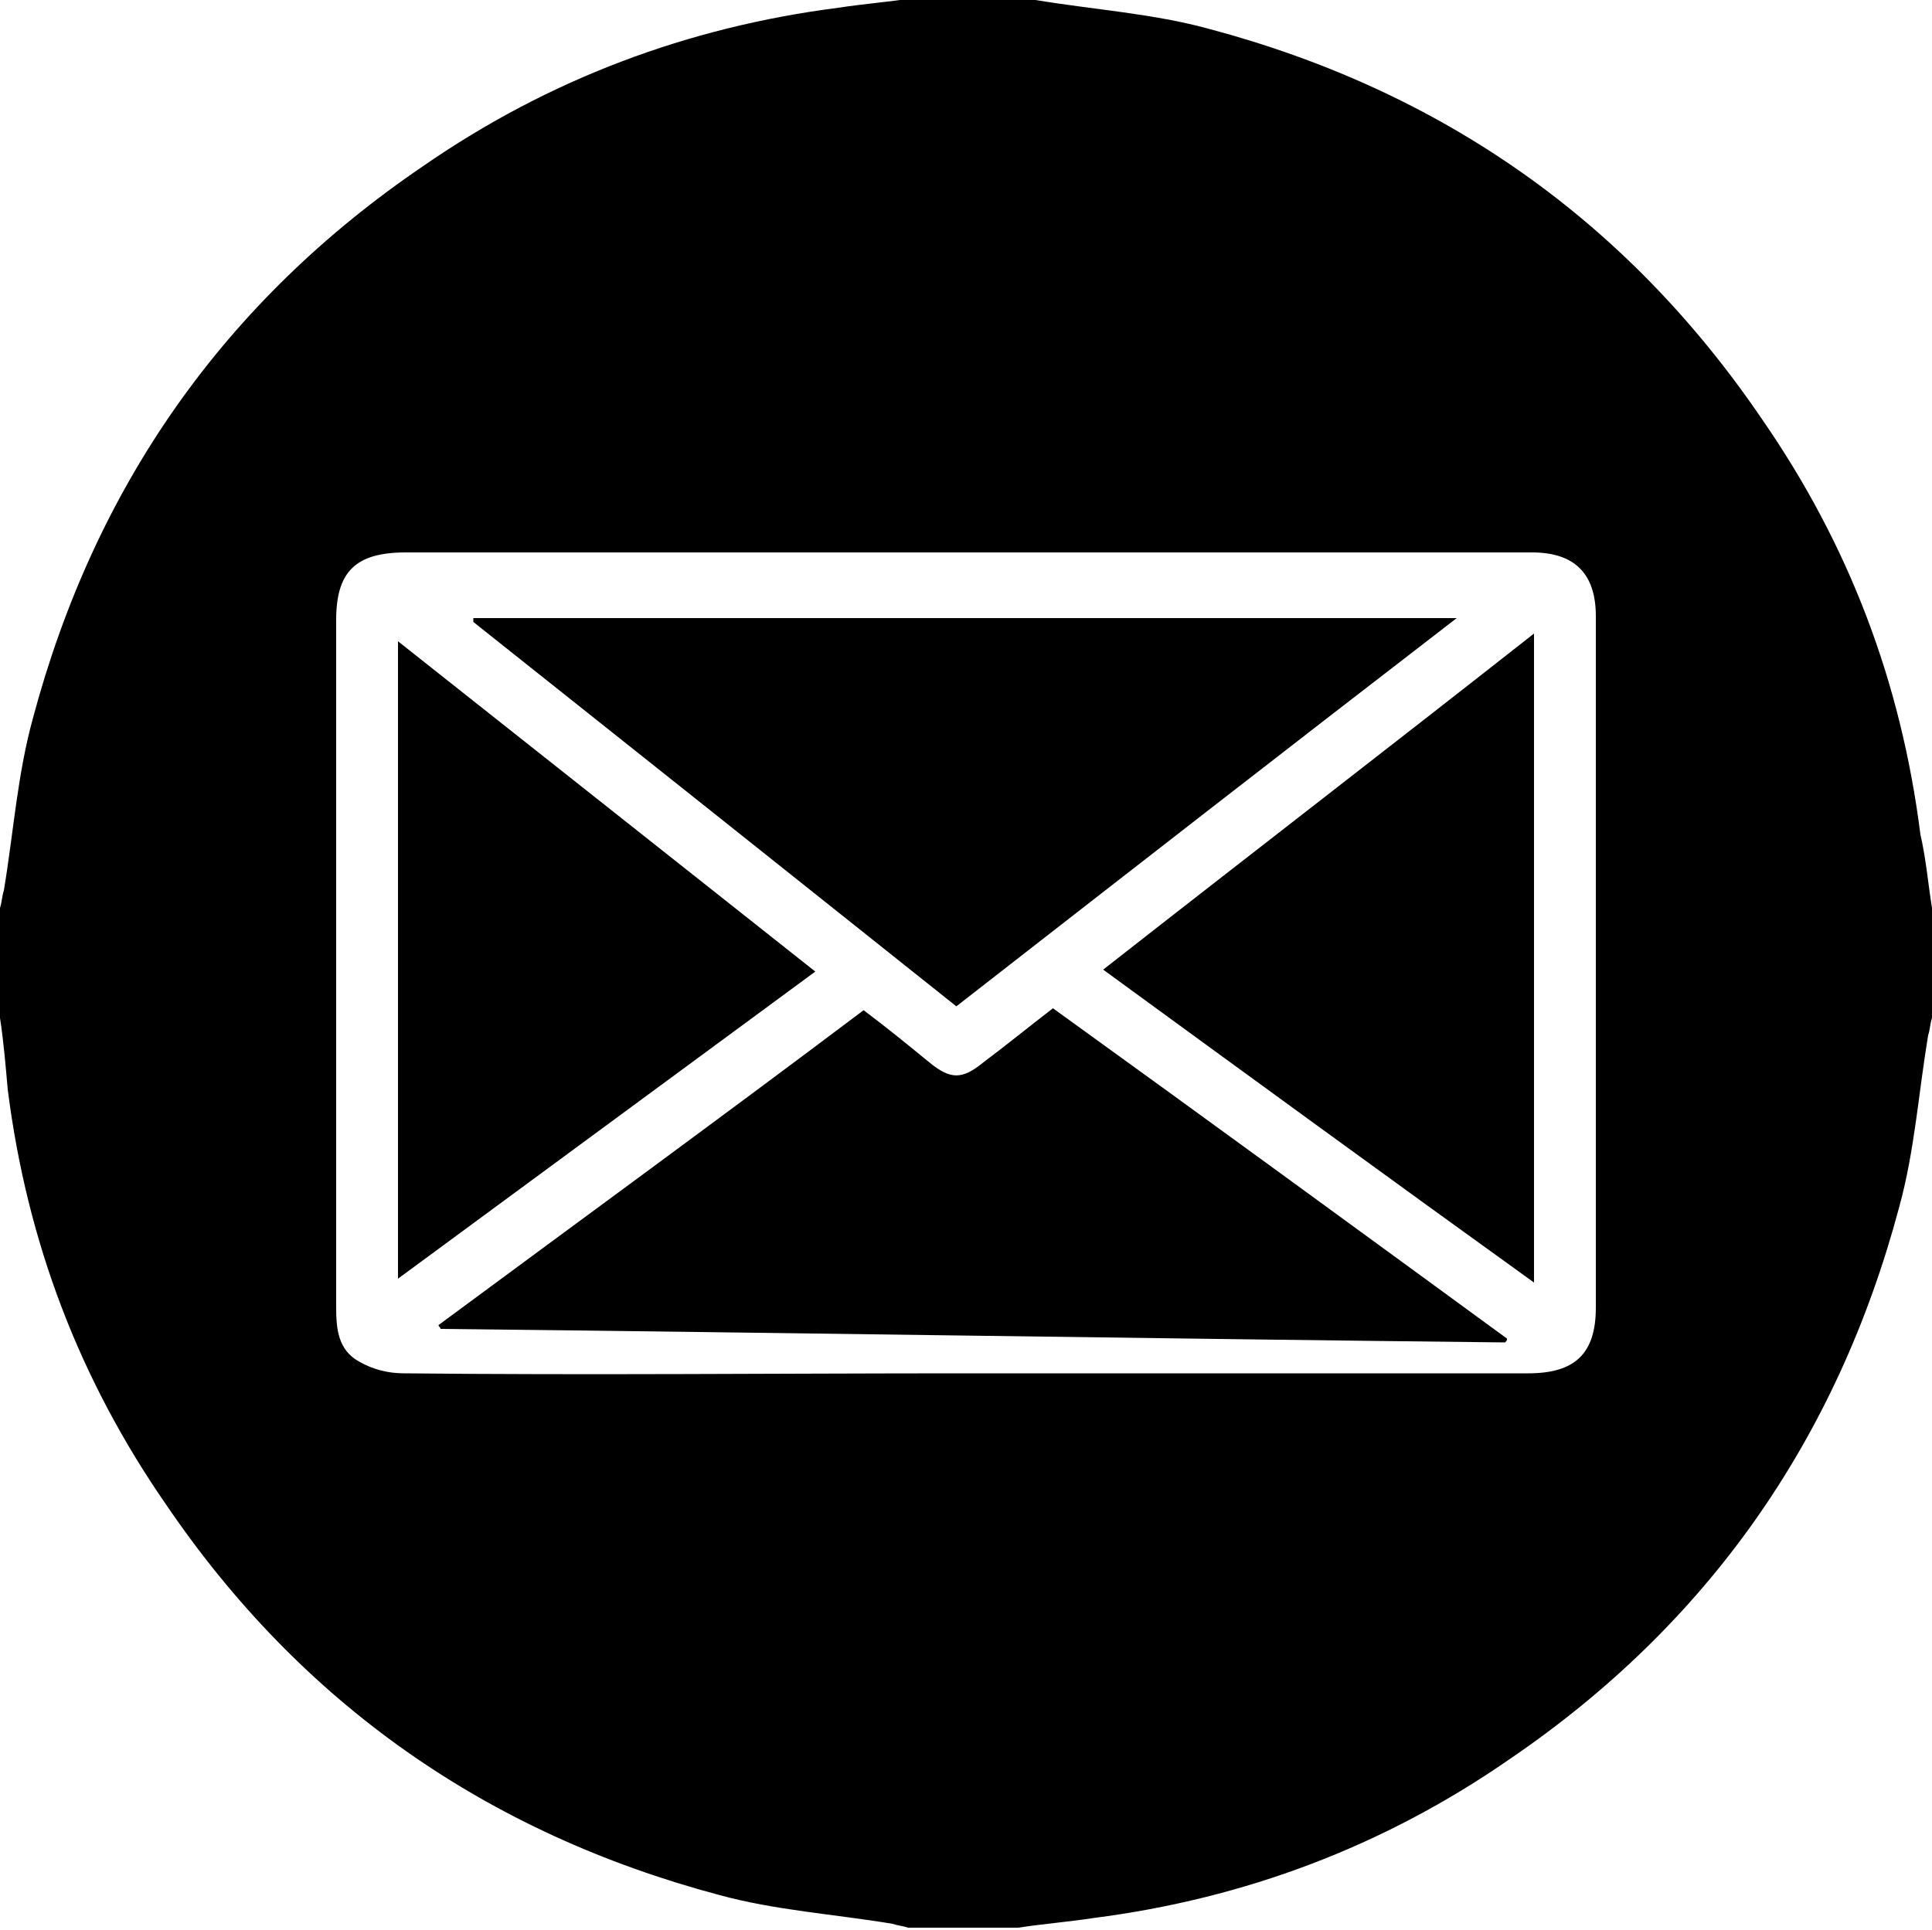 <svg version="1.1" id="email" xmlns="http://www.w3.org/2000/svg" xmlns:xlink="http://www.w3.org/1999/xlink" x="0px" y="0px"
	 viewBox="0 0 100 99.9" enable-background="new 0 0 100 99.9" xml:space="preserve">
<g>
	<path d="M100,47c0,1.9,0,3.8,0,5.7c-0.1,0.3-0.1,0.6-0.2,0.9c-0.5,3-0.7,6-1.5,8.9c-3.2,12-9.9,21.6-20.2,28.6
		c-6.5,4.5-13.7,7.2-21.5,8.2c-1.3,0.2-2.6,0.3-3.9,0.5c-1.9,0-3.8,0-5.7,0c-0.3-0.1-0.5-0.1-0.8-0.2c-3-0.5-6.1-0.7-9-1.5
		c-12-3.2-21.6-9.9-28.6-20.2c-4.5-6.5-7.2-13.6-8.2-21.5C0.3,55.3,0.2,54,0,52.7c0-1.9,0-3.8,0-5.7c0.1-0.3,0.1-0.6,0.2-0.9
		c0.5-3,0.7-6,1.5-8.9c3.2-12,9.9-21.6,20.2-28.6c6.5-4.5,13.7-7.2,21.5-8.2c1.3-0.2,2.6-0.3,3.9-0.5c1.9,0,3.8,0,5.7,0
		C53.1-0.1,53.4,0,53.6,0c3,0.5,6.1,0.7,9,1.5c12,3.2,21.6,9.9,28.6,20.2c4.5,6.5,7.2,13.6,8.2,21.5C99.7,44.5,99.8,45.8,100,47z
		 M49.9,71.1c9.7,0,19.5,0,29.2,0c2.4,0,3.5-1,3.5-3.4c0-5,0-10.1,0-15.1c0-6.9,0-13.8,0-20.7c0-2.2-1.1-3.3-3.3-3.3
		c-19.4,0-38.9,0-58.3,0c-2.6,0-3.6,1-3.6,3.5c0,3.2,0,6.5,0,9.7c0,8.6,0,17.3,0,25.9c0,1.1,0.1,2.2,1.2,2.8
		c0.7,0.4,1.5,0.6,2.3,0.6C30.5,71.2,40.2,71.1,49.9,71.1z"/>
	<path fill="none" d="M47.2-0.1c-1.3,0.2-2.6,0.3-3.9,0.5c-7.8,1-15,3.8-21.5,8.2c-10.2,7.1-17,16.6-20.2,28.6
		c-0.8,2.9-1,5.9-1.5,8.9c0,0.3-0.1,0.6-0.2,0.9C0,31.3,0,15.6,0-0.1C15.7-0.1,31.4-0.1,47.2-0.1z"/>
	<path fill="none" d="M100,47c-0.2-1.3-0.3-2.6-0.5-3.9c-1-7.8-3.8-15-8.2-21.5c-7.1-10.2-16.6-17-28.6-20.2c-2.9-0.8-6-1-9-1.5
		c-0.3,0-0.5-0.1-0.8-0.2c15.7,0,31.4,0,47.2,0C100,15.6,100,31.3,100,47z"/>
	<path fill="none" d="M0,52.7c0.2,1.3,0.3,2.6,0.5,3.9c1,7.8,3.8,15,8.2,21.5c7.1,10.2,16.6,17,28.6,20.2c2.9,0.8,6,1,9,1.5
		c0.3,0,0.5,0.1,0.8,0.2c-15.7,0-31.4,0-47.2,0C0,84.2,0,68.4,0,52.7z"/>
	<path fill="none" d="M52.8,99.9c1.3-0.2,2.6-0.3,3.9-0.5c7.8-1,15-3.8,21.5-8.2c10.2-7.1,17-16.6,20.2-28.6c0.8-2.9,1-5.9,1.5-8.9
		c0-0.3,0.1-0.6,0.2-0.9c0,15.7,0,31.4,0,47.2C84.3,99.9,68.6,99.9,52.8,99.9z"/>
	<path fill="none" d="M49.9,71.1c-9.7,0-19.4,0-29.1,0c-0.8,0-1.6-0.2-2.3-0.6c-1-0.6-1.2-1.7-1.2-2.8c0-8.6,0-17.3,0-25.9
		c0-3.2,0-6.5,0-9.7c0-2.5,1-3.5,3.6-3.5c19.4,0,38.9,0,58.3,0c2.2,0,3.3,1.1,3.3,3.3c0,6.9,0,13.8,0,20.7c0,5,0,10.1,0,15.1
		c0,2.4-1,3.4-3.5,3.4C69.4,71.1,59.7,71.1,49.9,71.1z M54.5,52.2c-1.2,1-2.4,1.9-3.6,2.8c-1.1,0.9-1.7,0.9-2.8,0
		c-1.1-0.9-2.2-1.8-3.4-2.7c-7.4,5.4-14.7,10.9-22,16.3c0,0.1,0.1,0.1,0.1,0.2c18.4,0.2,36.8,0.5,55.1,0.7c0-0.1,0-0.1,0.1-0.2
		C70.2,63.6,62.3,57.9,54.5,52.2z M49.5,52.1c8.6-6.7,17.2-13.4,25.9-20.1c-17,0-34,0-50.9,0c0,0.1,0,0.1,0,0.2
		C32.8,38.8,41.1,45.4,49.5,52.1z M79.4,32.8c-7.5,5.8-14.9,11.6-22.4,17.4c7.5,5.4,14.9,10.8,22.4,16.3
		C79.4,55.2,79.4,44.1,79.4,32.8z M20.6,33.2c0,11.1,0,22,0,33.1c7.2-5.3,14.4-10.6,21.6-15.9C35,44.6,27.8,38.9,20.6,33.2z"/>
	<path d="M54.5,52.2c7.9,5.7,15.7,11.4,23.5,17.1c0,0.1,0,0.1-0.1,0.2c-18.4-0.2-36.8-0.5-55.1-0.7c0-0.1-0.1-0.1-0.1-0.2
		c7.3-5.4,14.7-10.8,22-16.3c1.2,0.9,2.3,1.8,3.4,2.7c1.1,0.9,1.7,0.9,2.8,0C52.1,54.1,53.2,53.2,54.5,52.2z"/>
	<path d="M49.5,52.1c-8.4-6.7-16.7-13.3-25-19.9c0-0.1,0-0.1,0-0.2c16.9,0,33.9,0,50.9,0C66.7,38.7,58.1,45.4,49.5,52.1z"/>
	<path d="M79.4,32.8c0,11.3,0,22.4,0,33.6C71.9,61,64.5,55.6,57.1,50.2C64.5,44.4,71.9,38.7,79.4,32.8z"/>
	<path d="M20.6,33.2c7.2,5.7,14.4,11.4,21.6,17.1C35,55.6,27.8,60.9,20.6,66.2C20.6,55.1,20.6,44.2,20.6,33.2z"/>
</g>
</svg>
